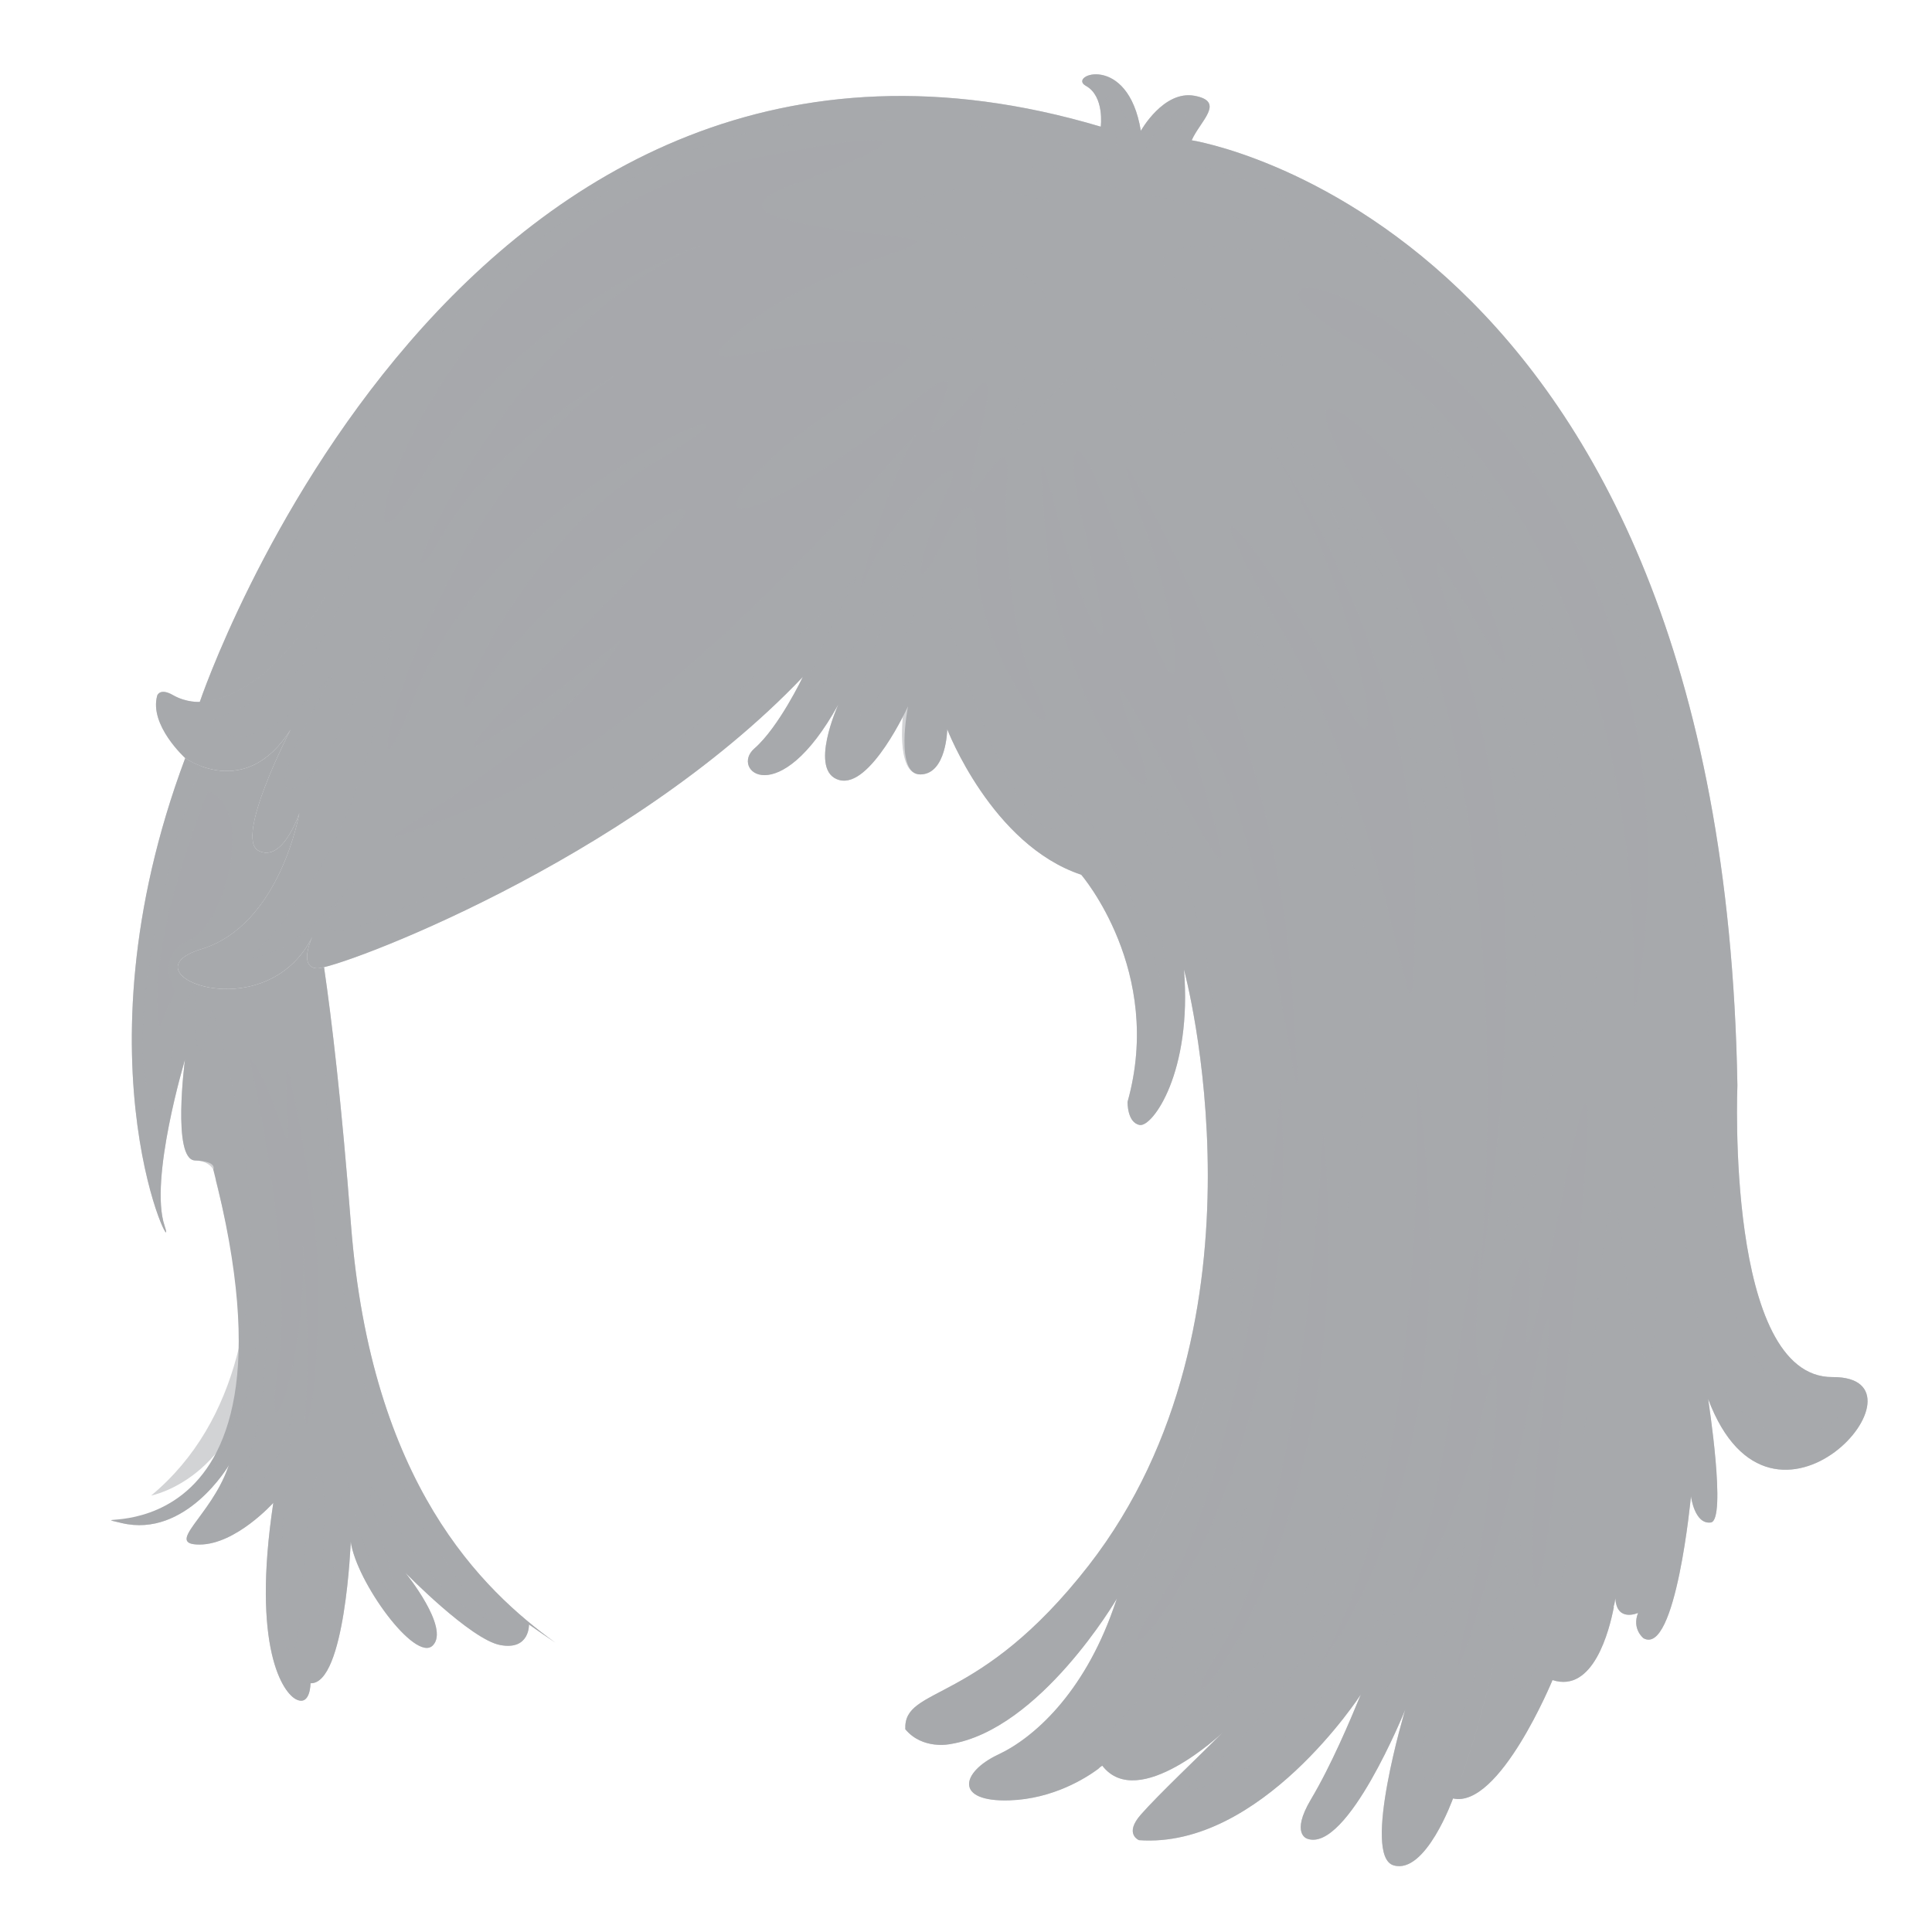 <?xml version="1.0" encoding="iso-8859-1"?>
<!-- Generator: Adobe Illustrator 15.0.0, SVG Export Plug-In . SVG Version: 6.00 Build 0)  -->
<!DOCTYPE svg PUBLIC "-//W3C//DTD SVG 1.1//EN" "http://www.w3.org/Graphics/SVG/1.1/DTD/svg11.dtd">
<svg version="1.1" xmlns="http://www.w3.org/2000/svg" xmlns:xlink="http://www.w3.org/1999/xlink" x="0px" y="0px"
	 width="79.999px" height="80px" viewBox="0 0 79.999 80" style="enable-background:new 0 0 79.999 80;" xml:space="preserve">
<g id="ico-hair-type-4">
	<g>
		<defs>
			<rect id="SVGID_1_" y="0" width="79.999" height="80"/>
		</defs>
		<clipPath id="SVGID_2_">
			<use xlink:href="#SVGID_1_"  style="overflow:visible;"/>
		</clipPath>
		<g style="clip-path:url(#SVGID_2_);">
			<path style="fill:none;" d="M59.746,0H20.253C9.067,0,0,9.066,0,20.253v39.493C0,70.932,9.067,80,20.253,80h39.493
				c11.186,0,20.253-9.068,20.253-20.254V20.253C79.999,9.066,70.932,0,59.746,0z"/>
		</g>
	</g>
	<path style="fill:#A7A9AC;" d="M22.991,68.014c-3.002-2.168-7.629-6.553-8.459-17.316c-0.392-5.078-0.797-8.479-1.114-10.645
		c-0.137,0.032-0.238,0.046-0.289,0.043c-0.803-0.043-0.185-1.328-0.185-1.328c-1.956,3.943-7.894,1.536-4.613,0.536
		c3.281-1,4.066-5.644,4.066-5.644s-0.68,2.081-1.69,1.566c-1.013-0.514,1.333-5.027,1.333-5.027
		c-1.875,2.987-4.37,1.192-4.37,1.192C2.877,44.203,7.467,52.678,6.816,50.758c-0.648-1.916,0.842-6.875,0.842-6.875
		s-0.543,4.131,0.414,4.168c0.952,0.033,0.76,0.379,0.76,0.379c4.378,16.977-6.479,13.986-3.805,14.633
		c2.676,0.645,4.453-2.396,4.453-2.396c-0.013,0.039-0.028,0.072-0.043,0.111c0.682-1.23,0.848-2.369,0.848-2.369
		s-0.166,1.139-0.848,2.369c-0.727,2.025-2.64,3.182-1.169,3.178c1.502-0.006,3.049-1.727,3.049-1.727
		c-0.905,6.006,0.405,7.902,0.972,8.15c0.568,0.254,0.569-0.68,0.569-0.68c-0.191-1.293,0.065-3.256,0.065-3.256
		s-0.257,1.963-0.065,3.256c1.436,0.051,1.666-5.861,1.666-5.861c0.231,1.656,2.671,5.023,3.396,4.297
		c0.727-0.725-1.136-3.014-1.136-3.014s2.699,2.766,3.928,2.996c1.23,0.232,1.192-0.852,1.192-0.852
		C22.272,67.527,22.634,67.773,22.991,68.014z"/>
	<path style="opacity:0.51;fill:#A7A9AC;" d="M22.991,68.014c-3.002-2.168-7.629-6.553-8.459-17.316
		c-0.392-5.078-0.797-8.479-1.114-10.645c-0.06,0.01-0.104,0.022-0.147,0.027c0.146,3.226,0.285,6.704,0.538,9.979
		c1.082,14.203,8.702,18.291,6.015,16.85c-2.694-1.439-4.912-6.951-4.467-4.857c0.447,2.098,1.669,5.125,0.497,3.541
		c-1.171-1.582-1.662-5.625-1.662-5.625c-0.051,5.879-1.118,7.617-0.998,6.707c0.121-0.91,0.264-3.398,0.213-4.842
		c-0.049-1.443-0.335-0.639-0.335-0.639c-0.733,2.377-0.403,8.113-1.218,7.025c-0.707-0.941,0.146-8.33,0.394-10.328
		c-0.709,4.619-4.774,6.191-2.831,4.197c2.009-2.064,1.789-10.938,1.128-5.891c-0.659,5.045-4.286,5.73-4.286,5.73
		c7.469-6.211,2.512-20.137,2.512-20.137c-0.672,3.75-0.758,0.289-0.667-0.412c0.096-0.7-0.283-0.125-0.283-0.125
		c-0.994,2.114-1.178,7.176-1.813,3.324c-0.635-3.858,1.805-11.51,1.805-11.51c0.185-0.479,0.36-0.926,0.531-1.34
		C7.929,31.572,7.67,31.39,7.67,31.39C2.877,44.203,7.467,52.678,6.816,50.758c-0.648-1.916,0.842-6.875,0.842-6.875
		s-0.543,4.131,0.414,4.168c0.952,0.033,0.868,0.846,0.868,0.846c4.378,16.975-6.587,13.52-3.913,14.166
		c2.676,0.645,4.453-2.396,4.453-2.396c-0.013,0.039-0.028,0.072-0.043,0.111c0.682-1.23,0.848-2.369,0.848-2.369
		s-0.166,1.139-0.848,2.369c-0.727,2.025-2.64,3.182-1.169,3.178c1.502-0.006,3.049-1.727,3.049-1.727
		c-0.905,6.006,0.405,7.902,0.972,8.15c0.568,0.254,0.569-0.68,0.569-0.68c-0.191-1.293,0.065-3.256,0.065-3.256
		s-0.257,1.963-0.065,3.256c1.436,0.051,1.666-5.861,1.666-5.861c0.231,1.656,2.671,5.023,3.396,4.297
		c0.727-0.725-1.136-3.014-1.136-3.014s2.699,2.766,3.928,2.996c1.23,0.232,1.192-0.852,1.192-0.852
		C22.272,67.527,22.634,67.773,22.991,68.014z"/>
	<g>
		<path style="fill:#A7A9AC;" d="M75.881,57.021c-4.444,0.029-3.94-12.08-3.94-12.08C71.333,9.212,49.345,5.809,49.345,5.809
			c0.347-0.796,1.411-1.6,0.122-1.842c-1.286-0.243-2.228,1.45-2.228,1.45c-0.532-3.264-3.061-2.297-2.278-1.864
			c0.785,0.433,0.618,1.692,0.618,1.692C18.964-2.682,8.273,29.063,8.273,29.063c2.989-0.144,5.213-4.41,5.213-4.41
			s-2.224,4.267-5.213,4.41c0,0-0.544,0.042-1.104-0.277c-0.555-0.321-0.659,0.016-0.659,0.016C6.168,30.032,7.67,31.39,7.67,31.39
			s2.495,1.795,4.37-1.192c0,0-2.346,4.514-1.333,5.027c1.011,0.515,1.69-1.566,1.69-1.566s-0.785,4.644-4.066,5.644
			c-3.28,1,2.657,3.407,4.613-0.536c0,0-0.618,1.284,0.185,1.328c0.805,0.042,12.813-4.387,20.114-12.065
			c0,0-0.989,2.077-2.007,2.964c-1.017,0.884,1.003,2.665,3.478-1.825c0,0-1.265,2.777,0.041,3.131
			c1.304,0.349,2.844-3.055,2.844-3.055s-0.565,2.834,0.515,2.822c1.081-0.014,1.109-1.871,1.109-1.871s1.837,4.79,5.548,6.024
			c0,0,3.437,3.986,1.919,9.403c0,0-0.024,0.863,0.502,0.959c0.527,0.098,2.179-2.176,1.833-6.441c0,0,3.949,14.525-3.945,24.68
			c-4.567,5.869-7.675,4.953-7.593,6.783c0.718,0.861,1.855,0.615,1.855,0.615c3.736-0.594,6.908-6.029,6.908-6.029
			c-0.051,0.148-0.102,0.289-0.153,0.434c3.191-4.932,4.274-10.615,4.274-10.615s-1.083,5.684-4.274,10.615
			c-1.237,3.504-3.3,5.348-4.775,6.033c-1.53,0.725-1.814,1.963,0.477,1.891c1.82-0.059,3.179-0.938,3.658-1.289
			c0.065-0.064,0.13-0.117,0.187-0.146c2.256-1.189,3.367-4.648,3.367-4.648s-1.111,3.459-3.367,4.648
			c1.487,1.932,4.978-1.367,4.978-1.367c-0.967,0.969-2.678,2.588-3.381,3.391c-0.707,0.801-0.08,1.059-0.08,1.059
			c5.05,0.373,9.187-6.031,9.187-6.031c-0.438,1.068-1.223,2.928-2.068,4.348c-0.846,1.426-0.152,1.623-0.152,1.623
			c1.663,0.602,4.057-5.338,4.057-5.338s-1.81,6.051-0.48,6.441c1.329,0.393,2.461-2.77,2.461-2.77s0.924-2.014,1.854-6.367
			c-0.93,4.354-1.854,6.367-1.854,6.367c1.922,0.432,4.12-4.902,4.12-4.902c1.549-4.051,1.87-8.334,1.87-8.334
			s-0.321,4.283-1.87,8.334c1.687,0.551,2.351-2.043,2.54-3.023l-0.011-0.02c0,0,0.012-0.043,0.032-0.104
			c0.027-0.152,0.041-0.238,0.041-0.238c0.002,0.031,0.006,0.059,0.009,0.09c0.282-0.855,1.187-3.91,1.252-7.898
			c-0.065,3.988-0.97,7.043-1.252,7.898c0.1,0.891,0.932,0.514,0.932,0.514c2.128-4.805,1.09-12.252,1.09-12.252
			s1.038,7.447-1.09,12.252c-0.266,0.67,0.224,1.049,0.224,1.049c1.341,0.752,1.966-5.879,1.966-5.879s0.147,1.176,0.821,1.086
			c0.67-0.088-0.111-5.117-0.111-5.117C73.392,65.031,80.323,56.992,75.881,57.021z"/>
		<path style="opacity:0.51;fill:#A7A9AC;" d="M75.881,57.021c-4.444,0.029-3.94-12.08-3.94-12.08
			C71.333,9.212,49.345,5.809,49.345,5.809c0.347-0.796,1.411-1.6,0.122-1.842c-1.286-0.243-2.228,1.45-2.228,1.45
			c-0.532-3.264-3.061-2.297-2.278-1.864c0.785,0.433,0.618,1.692,0.618,1.692C18.964-2.682,8.273,29.063,8.273,29.063
			c2.989-0.144,5.213-4.41,5.213-4.41s-2.224,4.267-5.213,4.41c0,0-0.544,0.042-1.104-0.277c-0.555-0.321-0.659,0.016-0.659,0.016
			C6.168,30.032,7.67,31.39,7.67,31.39s2.495,1.795,4.37-1.192c0,0-2.346,4.514-1.333,5.027c1.011,0.515,1.69-1.566,1.69-1.566
			s-0.785,4.644-4.066,5.644c-3.28,1,2.657,3.407,4.613-0.536c0,0-0.618,1.284,0.185,1.328c0.805,0.042,12.813-4.387,20.114-12.065
			c0,0-0.989,2.077-2.007,2.964c-1.017,0.884,1.003,2.665,3.478-1.825c0,0-1.265,2.777,0.041,3.131
			c1.304,0.349,2.659-2.907,2.659-2.907s-0.381,2.686,0.699,2.674c1.081-0.014,1.109-1.871,1.109-1.871s1.837,4.79,5.548,6.024
			c0,0,3.437,3.986,1.919,9.403c0,0-0.024,0.863,0.502,0.959c0.527,0.098,2.179-2.176,1.833-6.441c0,0,3.949,14.525-3.945,24.68
			c-4.567,5.869-7.675,4.953-7.593,6.783c0.718,0.861,1.855,0.615,1.855,0.615c3.736-0.594,6.908-6.029,6.908-6.029
			c-0.051,0.148-0.102,0.289-0.153,0.434c3.191-4.932,4.274-10.615,4.274-10.615s-1.083,5.684-4.274,10.615
			c-1.237,3.504-3.3,5.348-4.775,6.033c-1.53,0.725-1.814,1.963,0.477,1.891c1.82-0.059,3.179-0.938,3.658-1.289
			c0.065-0.064,0.13-0.117,0.187-0.146c2.256-1.189,3.367-4.648,3.367-4.648s-1.111,3.459-3.367,4.648
			c1.487,1.932,4.978-1.367,4.978-1.367c-0.967,0.969-2.678,2.588-3.381,3.391c-0.707,0.801-0.08,1.059-0.08,1.059
			c5.05,0.373,9.187-6.031,9.187-6.031c-0.438,1.068-1.223,2.928-2.068,4.348c-0.846,1.426-0.152,1.623-0.152,1.623
			c1.663,0.602,4.057-5.338,4.057-5.338s-1.81,6.051-0.48,6.441c1.329,0.393,2.461-2.77,2.461-2.77s0.924-2.014,1.854-6.367
			c-0.93,4.354-1.854,6.367-1.854,6.367c1.922,0.432,4.12-4.902,4.12-4.902c1.549-4.051,1.87-8.334,1.87-8.334
			s-0.321,4.283-1.87,8.334c1.687,0.551,2.351-2.043,2.54-3.023l-0.011-0.02c0,0,0.012-0.043,0.032-0.104
			c0.027-0.152,0.041-0.238,0.041-0.238c0.002,0.031,0.006,0.059,0.009,0.09c0.282-0.855,1.187-3.91,1.252-7.898
			c-0.065,3.988-0.97,7.043-1.252,7.898c0.1,0.891,0.932,0.514,0.932,0.514c2.128-4.805,1.09-12.252,1.09-12.252
			s1.038,7.447-1.09,12.252c-0.266,0.67,0.224,1.049,0.224,1.049c1.341,0.752,1.966-5.879,1.966-5.879s0.147,1.176,0.821,1.086
			c0.67-0.088-0.111-5.117-0.111-5.117C73.392,65.031,80.323,56.992,75.881,57.021z M69.959,52.75
			c-1.354-10.735-1.682-8.209-1.419-1.99c0.267,6.229-0.521,7.664-1.272,1.488c-0.754-6.172-0.876,1.201-1.933,9.262
			c-1.053,8.057-3.124,11.043-2.661,5.676c0.464-5.371,0.597-5.488-1.393,1.461c-1.988,6.949-3.258,6.57-1.693,0.111
			c1.564-6.457,1.386-6.92-0.254-2.631c-1.644,4.289-2.861,5.354-1.707,1.119c1.154-4.238-2.435,4.855-7.212,6.545
			c-4.78,1.691,3.885-1.281,5.619-10.869c1.731-9.58-0.182,4.129-6.363,8.287c0,0-1.823,1.098-0.729-0.854
			c1.095-1.949,2.183-4.762,2.647-7.4s-2.807,6.801-5.967,8.932c-3.156,2.137,4.687-8.314,5.87-18.285
			c1.186-9.976-0.095-2.023-0.546-0.391c-0.457,1.639,0.769-10.48-2.235-17.792c-3.002-7.313-0.835-0.014-0.529,4.063
			c0.307,4.08-0.35-1.935-3.52-6.117c-3.172-4.185,0.512,0.671-0.969,0.967c-1.478,0.302-4.048-6.643-4.537-9.321
			c-0.49-2.676-1.165,0.645-2.622,3.529c-1.456,2.886-1.168-0.219,0.685-4.323c1.855-4.103-1.88,3.381-3.315,4.261
			c-1.436,0.879,1.388-4.191,1.562-4.59C35.637,23.489,28.193,32.72,15.743,38c0,0-3.651,1.794-1.383-1.122
			c1.143-1.467-1.24,1.923-3.38,2.67c-2.135,0.749,2.971-1.597,4.692-10.177c1.722-8.582-1.153,1.938-3.229,3.126
			c-2.075,1.193,1.461-4.751,1.461-4.751s-2.934,3.618-4.774,2.552c-1.838-1.064,4.028-0.036,5.496-7.152
			c1.471-7.123-0.89,1.769-3.346,3.103c-2.454,1.335,7.375-20.158,22.566-21.19c0,0,6.922-0.64,11.509,1.439
			c0,0,0.969,0.396,0.894-0.407c-0.074-0.802-0.121-1.385-0.416-1.872c-0.295-0.486,0.836-0.418,1.001,1.982
			c0,0-0.071,0.992,0.384,0.287c0,0,0.948-1.76,1.67-1.766c0.719-0.01-0.951,1.757-0.257,1.961c0,0,18.218,1.977,21.971,31.972
			c0,0,0.23,6.505,0.384,10.847c0.151,4.334,1.845,8.818,4.629,8.617C78.402,57.926,71.316,63.49,69.959,52.75z"/>
	</g>
	<g>
		<g>
			<path style="fill:#A7A9AC;" d="M63.033,49.488l-0.235-0.092c1.993-7.258,0.614-15.731,0.599-15.815l0.232-0.099
				c1.291,3.067,1.468,5.837,1.562,7.326c0.033,0.508,0.067,1.036,0.135,1.116c0.375-0.291,0.511-2.941,0.505-4.552
				c-0.418-13.342-6.85-19.303-6.914-19.361l0.146-0.236c0.069,0.059,6.591,6.103,7.019,19.592c0,0.727-0.021,4.358-0.644,4.793
				c-0.104,0.076-0.183,0.053-0.233,0.021c-0.181-0.112-0.206-0.5-0.259-1.35c-0.083-1.309-0.229-3.626-1.16-6.242
				C64.088,37.115,64.627,43.687,63.033,49.488L63.033,49.488z"/>
		</g>
		<path style="opacity:0.51;fill:#A7A9AC;" d="M59.423,17.739c0,0,7.932,8.592,6.777,21.908c0,0-0.773,6.125-1.513,1.27
			c-0.737-4.861,0.583,3.953-1.73,9.441c-2.313,5.486,2.14-6.728,0.076-16.647c-2.065-9.921,0.065-4.997,1.678,1.211
			c1.612,6.211-0.289-10.463-5.723-16.403C58.988,18.519,57.364,15.887,59.423,17.739z"/>
	</g>
	<path style="opacity:0.51;fill:#A7A9AC;" d="M52.931,17.573c0,0,7.713,7.499,7.116,19.771
		C59.449,49.615,61.527,29.448,52.931,17.573z"/>
	<path style="opacity:0.51;fill:#A7A9AC;" d="M51.545,25.584c0,0,6.781,8.695,4.814,20.791
		C54.391,58.467,58.709,38.773,51.545,25.584z"/>
	<path style="opacity:0.4;fill:#A7A9AC;" d="M52.285,17.995c0,0,6.381,8.569,6.313,19.222c-0.066,10.311-0.272-1.912-5.352-10.807
		c-5.217-9.126-0.223-2.817,2.335,2.413C58.138,34.05,55.666,22.724,52.285,17.995z"/>
	<path style="opacity:0.4;fill:#A7A9AC;" d="M47.448,20.653c0,0,5.332,9.154,6.074,20.474c0.737,11.322-0.531-5.36-3.482-10.421
		c-2.955-5.064,2.776,9.356-0.535,3.339c-3.311-6.018-3.894-7.203-2.354-3.035c1.541,4.167-3.154-1.27-3.814-8.458
		c-0.661-7.184,0.25-0.921,1.553,2.38c1.306,3.307,0.687-0.117-0.089-3.449c-0.779-3.334-0.313-4.997,2.128,2.595
		c2.441,7.587,1.966,2.128,0.695-1.568C46.349,18.819,46.347,18.608,47.448,20.653z"/>
	<path style="opacity:0.51;fill:#A7A9AC;" d="M43.394,8.327c0,0-3.029-1.001-5.106-0.17c-2.078,0.827,0.931,0.794,3.96,3.092
		c2.534,1.921-0.026,0.68-2.798,1.738c-2.769,1.054-0.379,0.925,2.106,1.209c2.488,0.284-1.247,5.367,0.885,3.317
		c2.132-2.049,2.354-3.203,3.913-1.26c1.838,2.281,4.2,2.833,1.524-1.135c-2.882-4.276,8.998,2.173,4.688-0.67
		c-4.313-2.841-6.625-4.613-1.304-4.157c5.318,0.455-0.498-1.66-3.994-2.276C44.124,7.458,41.475,5.358,43.394,8.327z"/>
	<path style="opacity:0.4;fill:#A7A9AC;" d="M41.663,20.525c0,0-0.133,5.146,1.316,8.29c1.446,3.142-2.684-1.51-2.565-6.081
		c0,0,0.234-3.621-1.327-0.395c-1.562,3.227-1.009,0.385,0.147-2.052c1.16-2.438-2.443,1.265-3.34,3.54
		c-0.899,2.271,0.892-4.069,1.938-5.672c1.051-1.597-9.479,11.942-18.257,15.322c-8.782,3.381,2.609-1.163,6.127-6.965
		c0,0-3.571,2.993-5.714,4.242c-2.143,1.249,5.583-5.991,7.938-8.853c2.353-2.863-5.429,2.504-7.859,6.425
		c-2.433,3.925,0.453-5.297,7.277-9.336c6.828-4.028-6.781,0.959-10.157,9.803c-3.375,8.846,0.773-11.416,11.415-14.806
		c0,0-7.082,2.766-10.244,8.132c-3.16,5.369,2.134-8.503,10.62-11.942c0,0-7.521,2.47-11.59,9.748
		c-4.073,7.279,0.195-10.637,13.373-13.289c9.609-1.934,4.989-0.07,2.151,0.978c-2.837,1.047-0.992,1.61,3.446,2.082
		c4.437,0.471-1.489,0.552-5.541,3.842c-3.089,2.51,1.149,0.362,5.44,0.591c4.29,0.227-1.96,2.147-4.914,5.469
		c-2.953,3.324,2.596,0.343,6.242-2.779c3.647-3.122-0.005,1.865,1.255,0.954c1.259-0.913,2.657-3.812,1.805-0.023
		c-0.856,3.792-0.398,2.583,0.383,1.652C41.813,18.471,41.738,19.032,41.663,20.525z"/>
	<path style="opacity:0.4;fill:#A7A9AC;" d="M56.206,17.578c0,0,4.234,3.38,5.839,8.559c1.6,5.185-4.112-7.09-2.135-1.113
		c1.978,5.971,3.559,13.159,1.491,27.128c-2.067,13.975,4.281-17.145-5.272-32.146C56.129,20.006,53.279,15.165,56.206,17.578z"/>
	<path style="opacity:0.4;fill:#A7A9AC;" d="M54.784,46.779c0,0-0.73,16.063-4.282,21.537
		C46.945,73.795,56.613,64.947,54.784,46.779z"/>
	<path style="opacity:0.4;fill:#A7A9AC;" d="M53.039,45.076c0,0-1.342,16.008-5.102,21.281
		C44.179,71.633,54.174,63.322,53.039,45.076z"/>
	<path style="opacity:0.4;fill:#A7A9AC;" d="M58.67,44.607c0,0,0.493,17.326-4.162,24.492C54.508,69.1,61.092,61.863,58.67,44.607z"
		/>
	<path style="opacity:0.4;fill:#A7A9AC;" d="M55.94,14.083c0,0,12.034,6.132,11.727,27.76c0,0,2.692-11.416-3.566-21.35
		C57.844,10.564,49.814,10.494,55.94,14.083z"/>
	<path style="opacity:0.4;fill:#A7A9AC;" d="M8.598,32.782c0,0-2.635,6.399-1.995,9.753l0.646-1.494c0,0-0.889-1.459,0.64-2.145
		C9.417,38.214,10.517,33.252,8.598,32.782z"/>
	<path style="opacity:0.4;fill:#A7A9AC;" d="M10.312,43.768c0,0,1.906,8.113,1.186,12.934c-0.719,4.814,1.686-1.193,0.895-6.836
		c0,0,0.512,5.049,0.272,8.236c-0.236,3.186,1.205-3.006,0.082-9.57c-1.12-6.564-0.925-3.941-0.818-1.982
		C12.028,48.506,11.341,44.824,10.312,43.768z"/>
	<path style="opacity:0.4;fill:#A7A9AC;" d="M60.131,57.732c0,0-0.688,5.258-1.616,7.561c-0.933,2.301,1.7-1.297,2.85-6.684
		c1.155-5.383,0.528,3.549-0.688,8.703c-1.214,5.16,1.426-2.641,2.672-9.408c1.243-6.77,0.746-1.584,0.324,2.32
		c-0.419,3.91-0.351,12.322,1.351-4.805c1.697-17.13-0.059-7.123-0.761-3.807c-0.703,3.316-1.258,5.473-0.976,2.619
		c0.285-2.855-0.346-2.865-0.815,0.063c-0.471,2.926-1.545,4.234-1.303-0.352C61.408,49.354,60.904,52.49,60.131,57.732z"/>
	<g>
		<path style="fill:#A7A9AC;" d="M55.75,50.229l-0.247-0.037c0.675-6.551,0.481-16.056-4.266-24.133
			c-0.152-0.259-0.216-0.368-0.24-0.437l0.23-0.113c0.012,0.041,0.11,0.206,0.211,0.379C56.232,34.04,56.429,43.626,55.75,50.229
			L55.75,50.229z"/>
	</g>
	<g>
		<path style="fill:#A7A9AC;" d="M59.849,41.764c-0.214-16.687-8.136-24.726-8.213-24.804l0.153-0.23
			c0.083,0.081,8.094,8.209,8.305,25.032L59.849,41.764L59.849,41.764z"/>
	</g>
</g>
<g id="Layer_1">
</g>
</svg>
